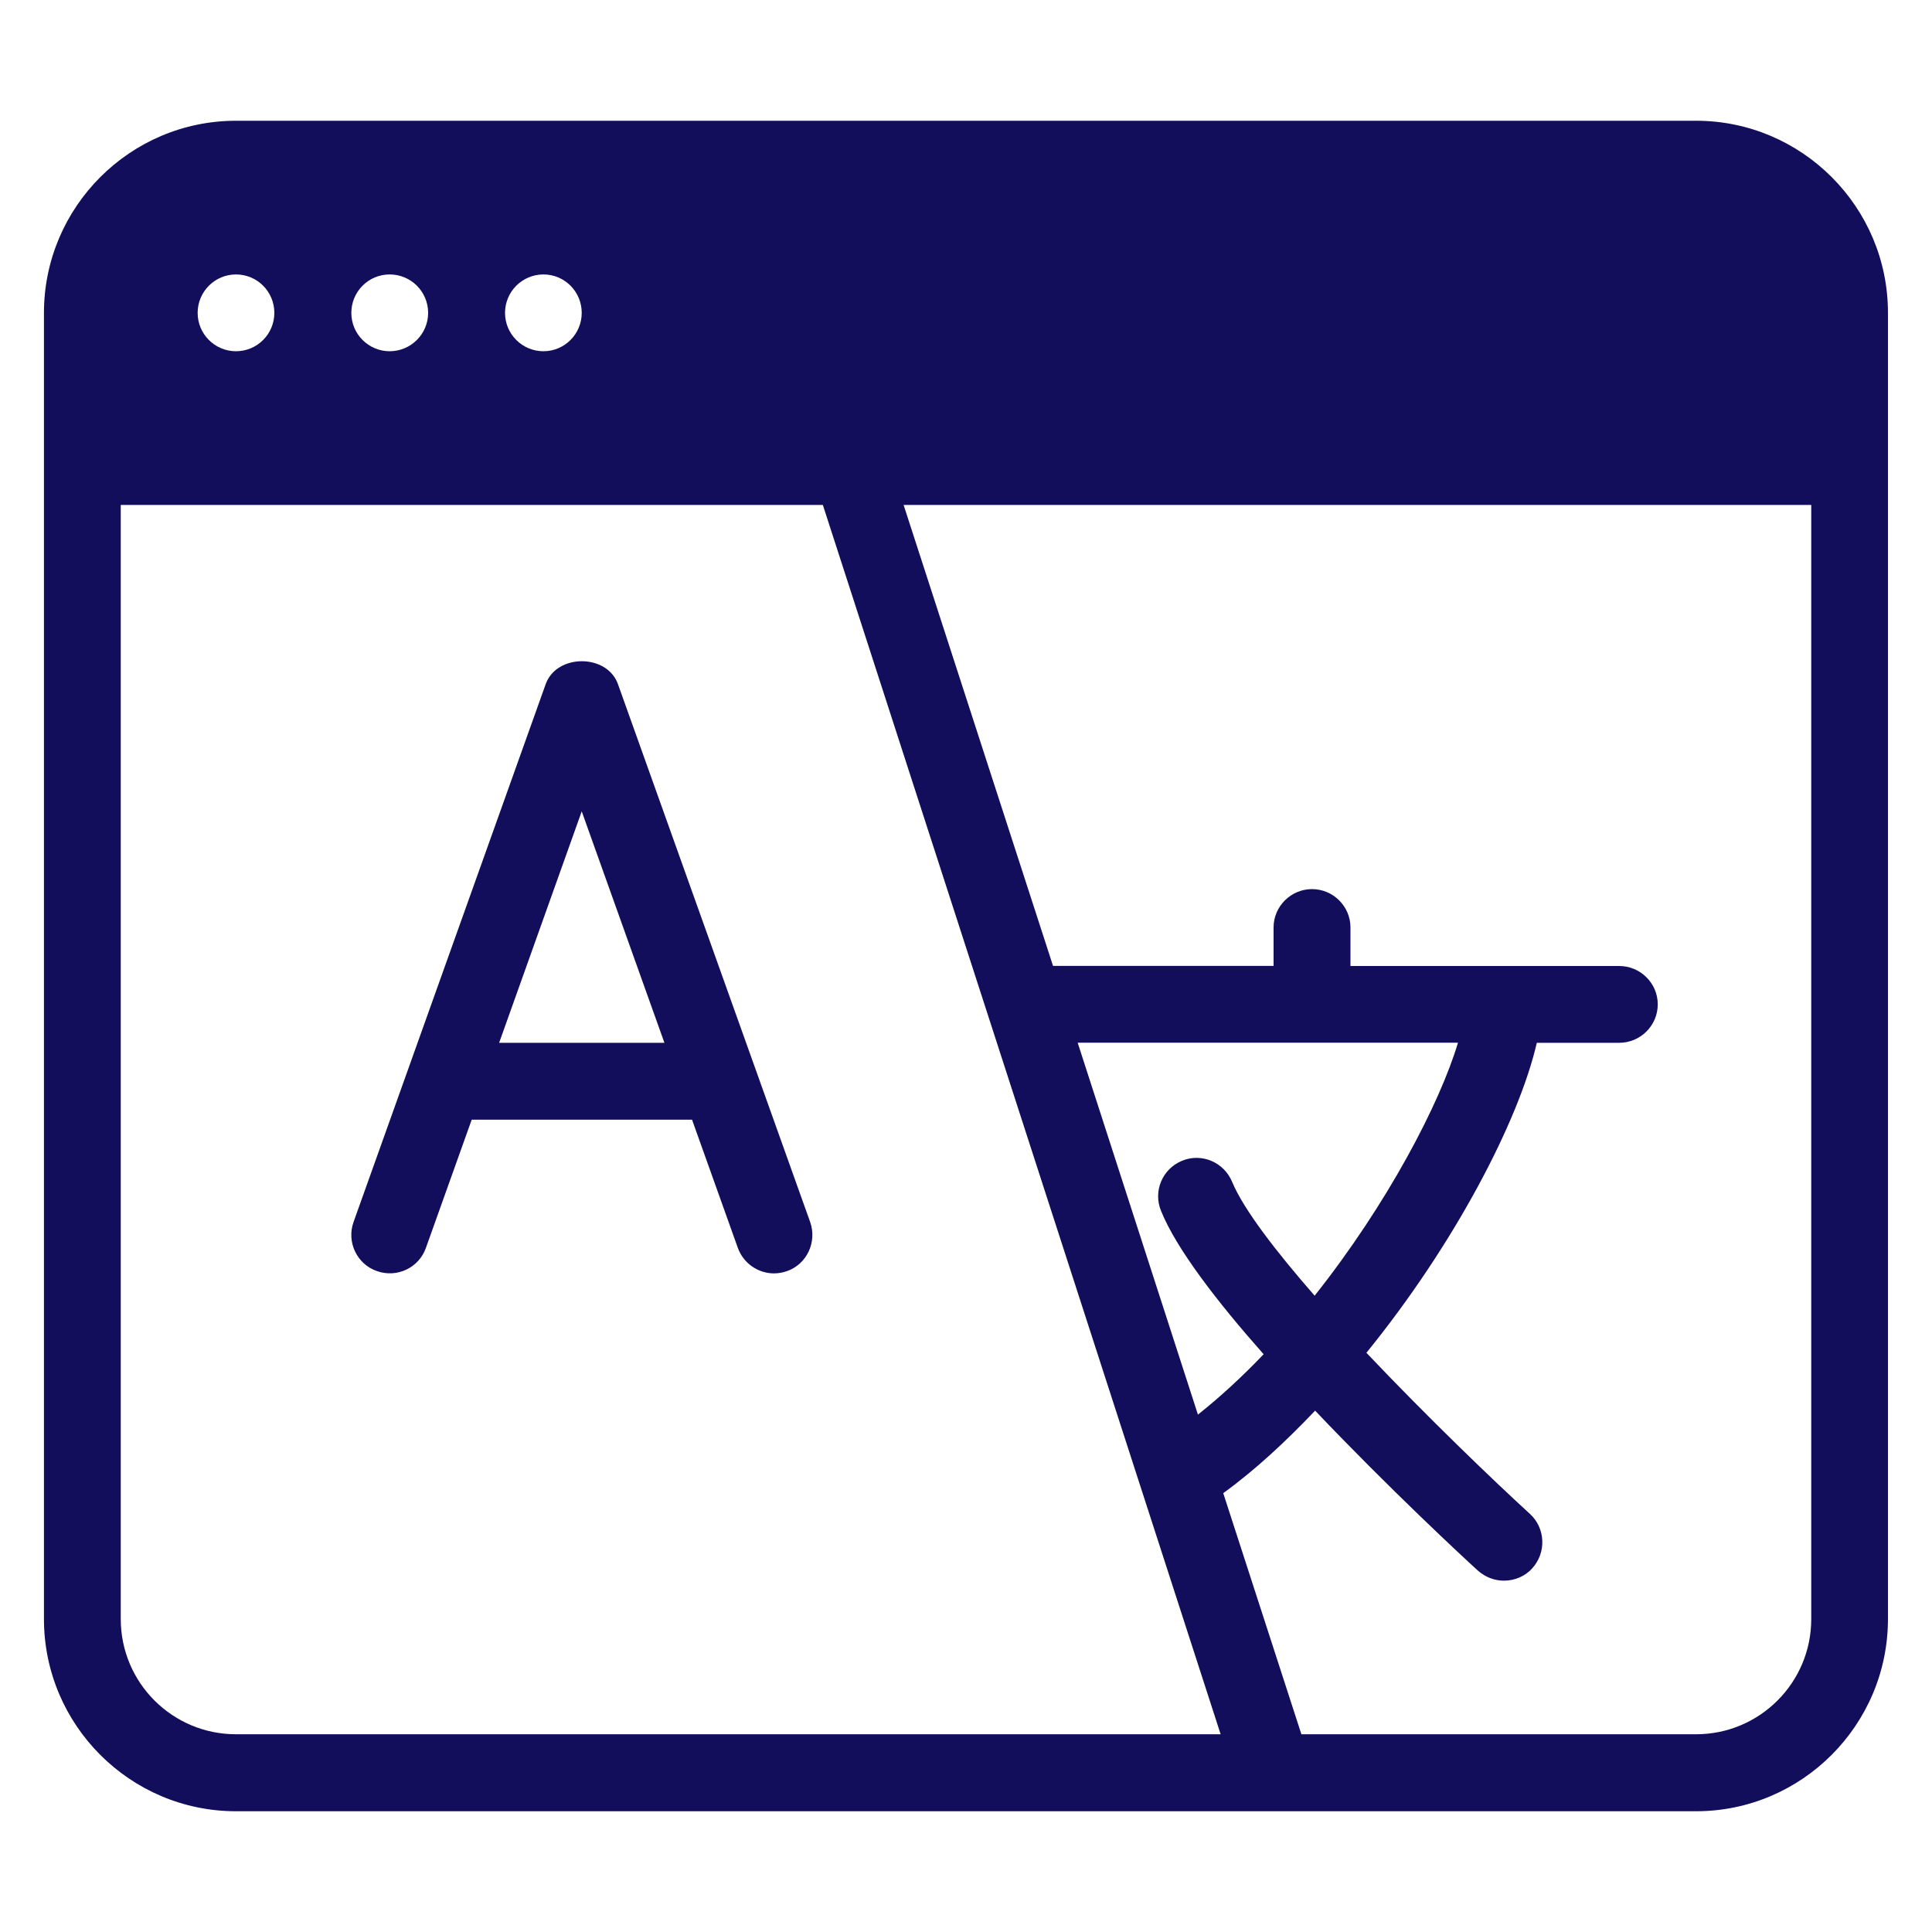 <?xml version="1.0" encoding="utf-8"?>
<!-- Generator: Adobe Illustrator 16.0.0, SVG Export Plug-In . SVG Version: 6.00 Build 0)  -->
<!DOCTYPE svg PUBLIC "-//W3C//DTD SVG 1.1//EN" "http://www.w3.org/Graphics/SVG/1.1/DTD/svg11.dtd">
<svg version="1.1" id="Layer_1" xmlns="http://www.w3.org/2000/svg" xmlns:xlink="http://www.w3.org/1999/xlink" x="0px" y="0px"
	 width="64px" height="64px" viewBox="0 0 20 20" enable-background="new 0 0 20 20" xml:space="preserve">
<g>
	<g>
		<path fill="#120e5b" d="M6.397,7.082c-0.113-0.316-0.635-0.316-0.748,0L3.66,12.65c-0.074,0.207,0.034,0.436,0.241,0.508
			c0.208,0.074,0.435-0.033,0.508-0.24l0.474-1.327h2.281l0.474,1.327c0.059,0.162,0.211,0.264,0.374,0.264
			c0.045,0,0.09-0.008,0.134-0.023c0.207-0.072,0.313-0.301,0.241-0.508L6.397,7.082z M5.167,10.795l0.855-2.396l0.856,2.396H5.167z
			 M17.558,1.25H2.443c-1.096,0-1.988,0.893-1.988,1.989V16.76c0,1.098,0.893,1.99,1.988,1.99h15.114
			c1.095,0,1.987-0.893,1.987-1.99V3.239C19.545,2.142,18.652,1.25,17.558,1.25z M5.626,2.841c0.219,0,0.396,0.178,0.396,0.398
			c0,0.219-0.178,0.397-0.396,0.397c-0.22,0-0.398-0.178-0.398-0.397C5.228,3.019,5.406,2.841,5.626,2.841z M4.034,2.841
			c0.22,0,0.398,0.178,0.398,0.398c0,0.219-0.179,0.397-0.398,0.397S3.637,3.458,3.637,3.239C3.637,3.019,3.814,2.841,4.034,2.841z
			 M2.443,2.841c0.22,0,0.397,0.178,0.397,0.398c0,0.219-0.178,0.397-0.397,0.397S2.046,3.458,2.046,3.239
			C2.046,3.019,2.224,2.841,2.443,2.841z M2.443,17.953c-0.658,0-1.193-0.533-1.193-1.193V5.227h7.268l4.118,12.726H2.443z
			 M12.019,12.535c0.158,0.391,0.575,0.934,1.062,1.484c-0.217,0.227-0.442,0.436-0.68,0.625l-1.245-3.85h3.937
			c-0.188,0.629-0.729,1.668-1.484,2.619c-0.406-0.465-0.736-0.895-0.854-1.178c-0.084-0.203-0.314-0.303-0.518-0.219
			C12.032,12.1,11.935,12.332,12.019,12.535z M18.75,16.76c0,0.66-0.535,1.193-1.192,1.193h-4.086l-0.809-2.496
			c0.331-0.24,0.648-0.535,0.951-0.854c0.765,0.805,1.533,1.518,1.685,1.656c0.077,0.068,0.173,0.104,0.269,0.104
			c0.109,0,0.217-0.043,0.293-0.127c0.149-0.164,0.138-0.416-0.023-0.564c-0.372-0.34-1.058-0.998-1.693-1.668
			c0.906-1.115,1.577-2.395,1.764-3.209h0.853c0.22,0,0.399-0.179,0.399-0.398s-0.18-0.397-0.399-0.397h-2.782V9.601
			c0-0.219-0.18-0.397-0.398-0.397s-0.398,0.178-0.398,0.397v0.398h-2.283L9.354,5.227h9.396V16.76z"/>
	</g>
</g>
</svg>
